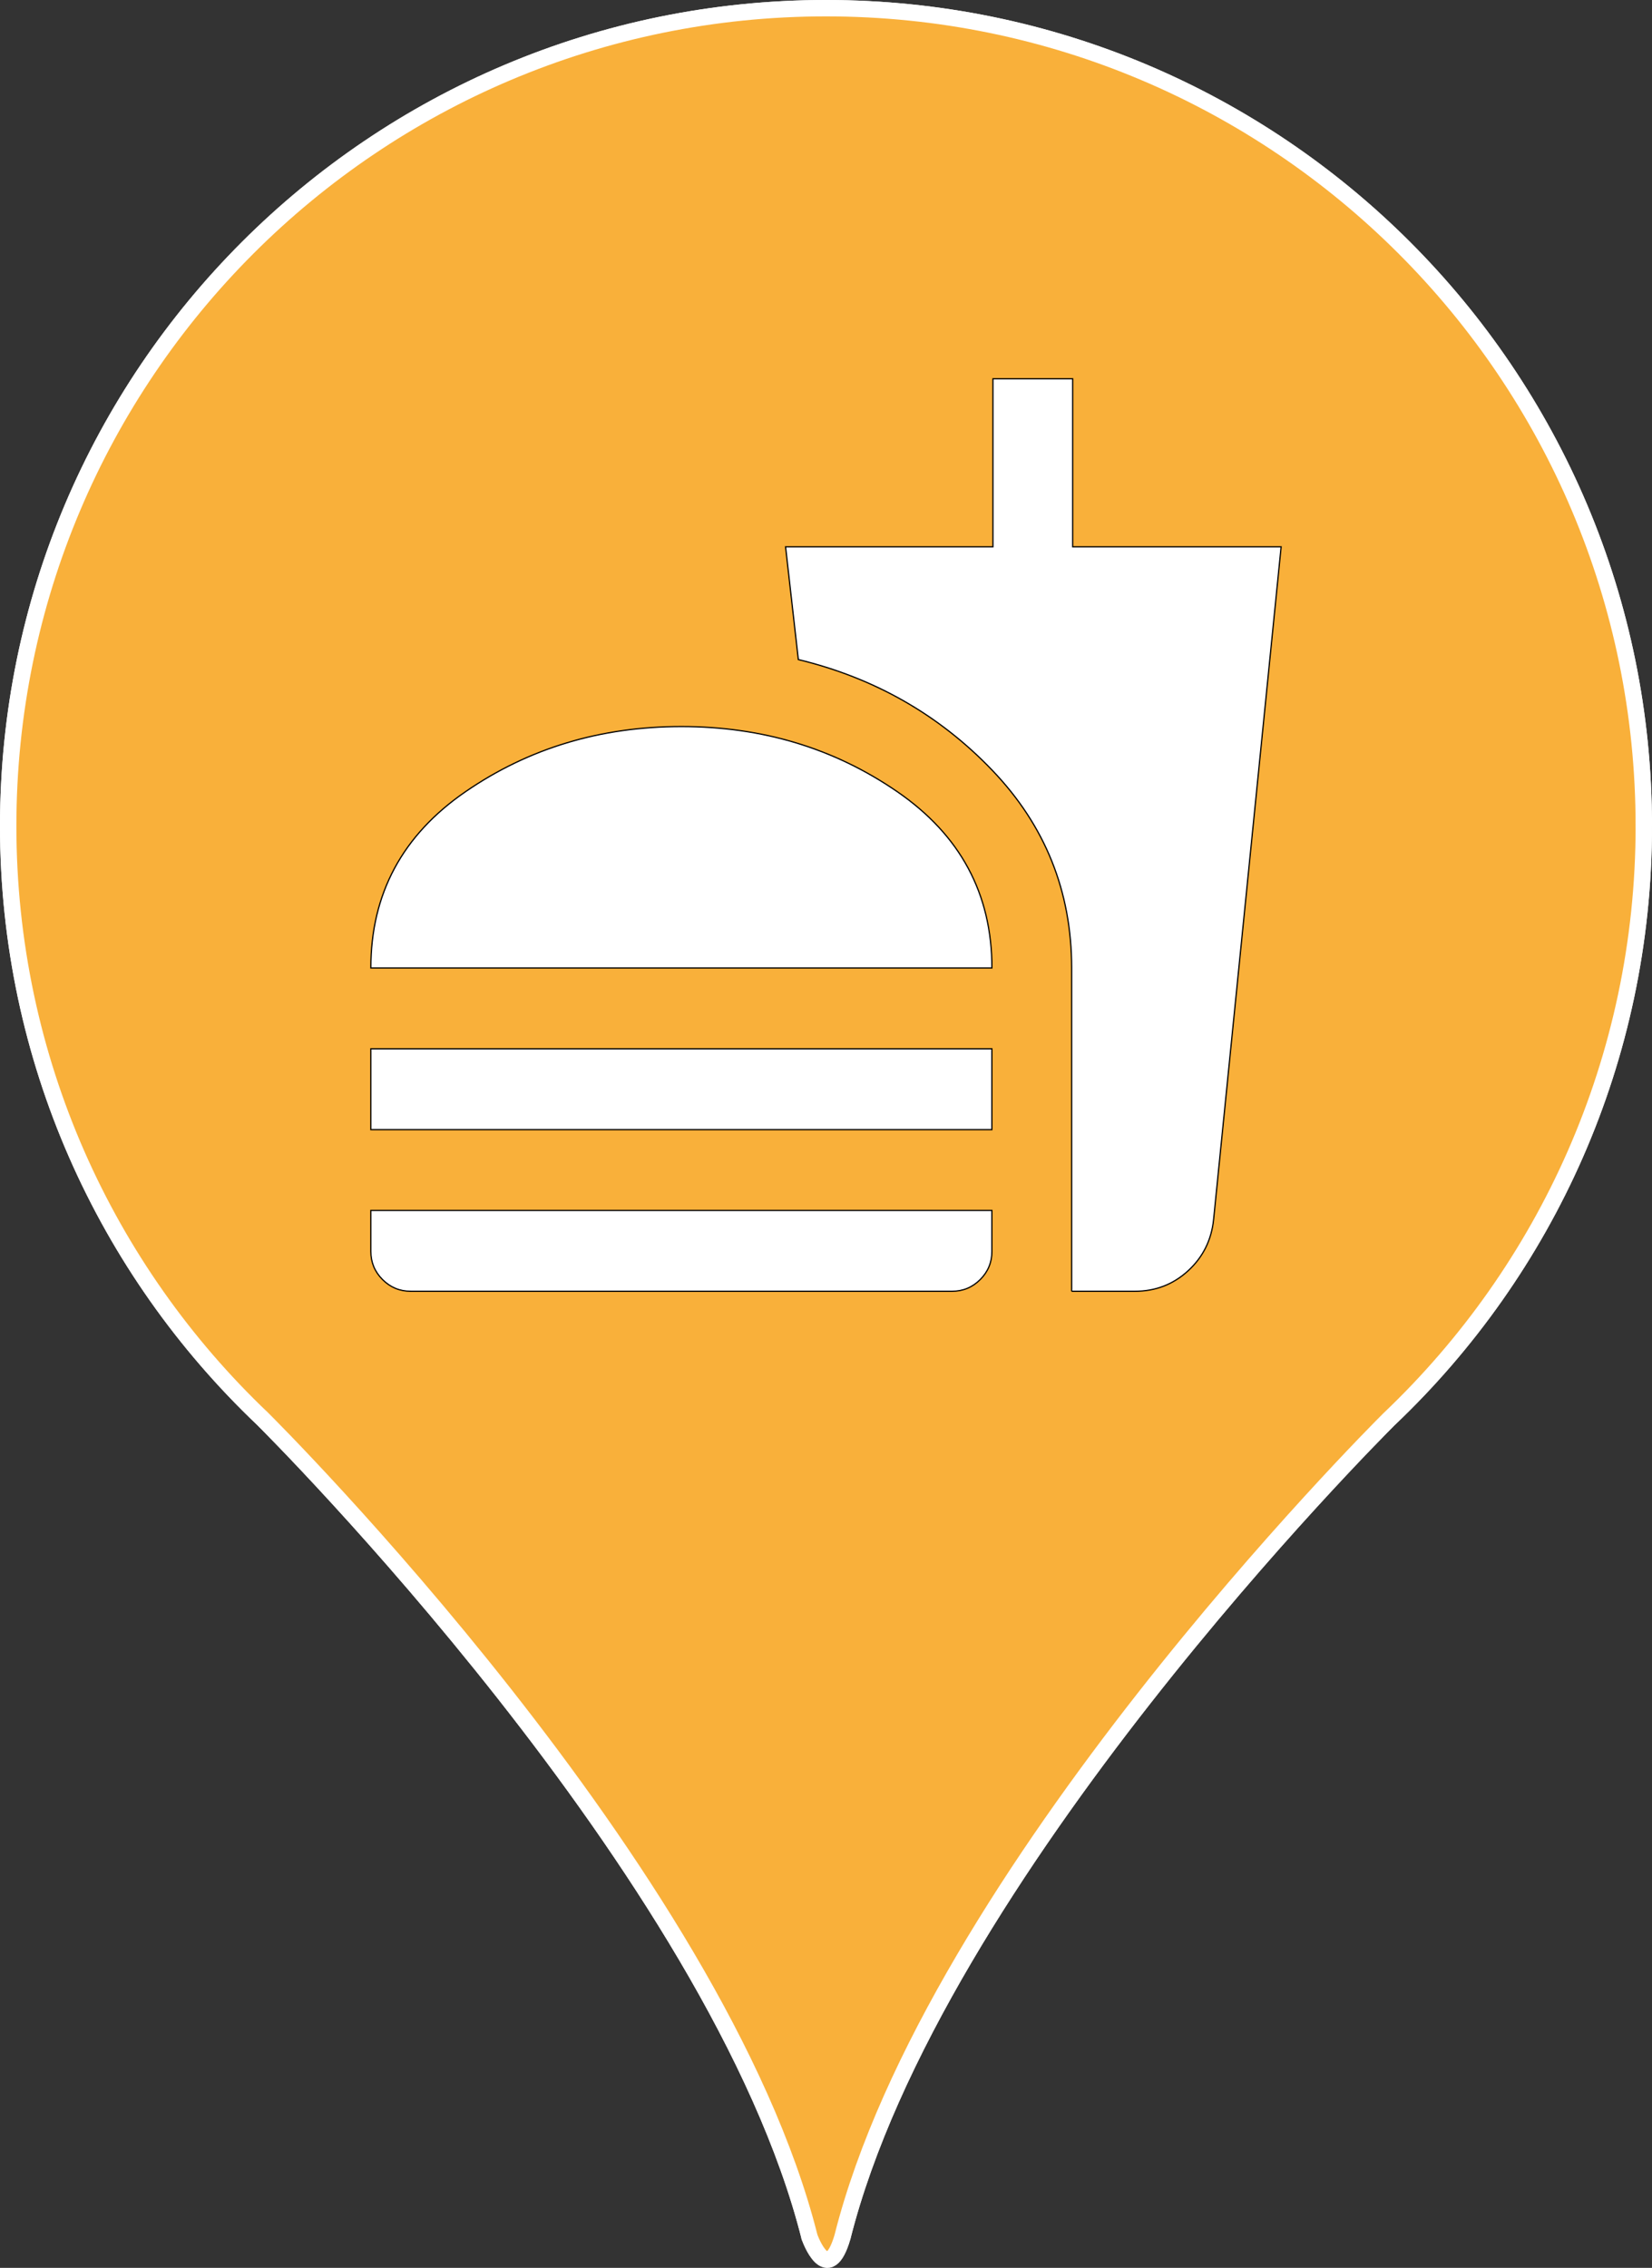 <svg id="Warstwa_2" data-name="Warstwa 2" xmlns="http://www.w3.org/2000/svg" viewBox="0 0 1008.27 1384.06"><rect x="0" y="0" width="1008.27" height="1384.06" fill="#333333" stroke="none"/><defs><style>.cls-1{fill:#fff;stroke:#000;stroke-width:.75px;stroke-miterlimit:10}</style></defs><g id="Livello_1" data-name="Livello 1"><path d="M1003.27 504.13c0 142.39-59.63 270.86-155.28 361.79 0 0-.08.08-.25.24-9.33 9.29-277.85 278.15-333.55 499.04v.02c-8.93 30.49-19.65 1.27-20.09.04 0-.03-.01-.04-.01-.04-56.18-222.86-329-494.53-333.73-499.23l-.05-.05c-.01 0-.02-.02-.02-.02C64.63 774.99 5 646.52 5 504.13 5 228.47 228.47 5 504.13 5s499.13 223.47 499.13 499.13z" fill="#e62b29" stroke="#fff" stroke-width="10" stroke-miterlimit="10"/><path class="cls-1" d="M226.34 590.75c0-45.22 19.26-81.08 57.77-107.58 38.51-26.5 82.43-39.75 131.76-39.75s93.25 13.25 131.76 39.75c38.51 26.5 57.77 62.36 57.77 107.58H226.34zm0 98.66v-49.33h379.05v49.33H226.34zm24.34 98.65c-6.71 0-12.44-2.38-17.2-7.14s-7.14-10.49-7.14-17.2v-24.99h379.05v24.99c0 6.71-2.38 12.44-7.14 17.2s-10.49 7.14-17.2 7.14H250.68zm403.38 0V590.75c0-46.73-16.17-86.97-48.52-120.72-32.34-33.75-71.77-56.25-118.29-67.5l-7.79-68.8h126.56V231.18h48.68v102.55h127.21L740.7 744.25c-1.3 12.55-6.49 22.99-15.58 31.32-9.09 8.33-19.9 12.49-32.45 12.49h-38.62z"/><path d="M1003.27 504.13c0 142.39-59.63 270.86-155.28 361.79 0 0-.08.08-.25.24-9.33 9.29-277.85 278.15-333.55 499.04v.02c-8.93 30.49-19.65 1.27-20.09.04 0-.03-.01-.04-.01-.04-56.18-222.86-329-494.53-333.73-499.23l-.05-.05c-.01 0-.02-.02-.02-.02C64.63 774.99 5 646.52 5 504.13 5 228.47 228.47 5 504.13 5s499.13 223.47 499.13 499.13z" stroke="#fff" stroke-width="10" fill="#f9b03a" stroke-miterlimit="10"/><path class="cls-1" d="M226.34 590.75c0-45.22 19.26-81.08 57.77-107.58 38.51-26.5 82.43-39.75 131.76-39.75s93.25 13.25 131.76 39.75c38.51 26.5 57.77 62.36 57.77 107.58H226.34zm0 98.66v-49.33h379.05v49.33H226.34zm24.34 98.65c-6.71 0-12.44-2.38-17.2-7.14s-7.14-10.49-7.14-17.2v-24.99h379.05v24.99c0 6.71-2.38 12.44-7.14 17.2s-10.49 7.14-17.2 7.14H250.68zm403.38 0V590.75c0-46.73-16.17-86.97-48.52-120.72-32.34-33.75-71.77-56.25-118.29-67.5l-7.79-68.8h126.56V231.18h48.68v102.55h127.21L740.7 744.25c-1.3 12.55-6.49 22.99-15.58 31.32-9.09 8.33-19.9 12.49-32.45 12.49h-38.62z"/></g></svg>